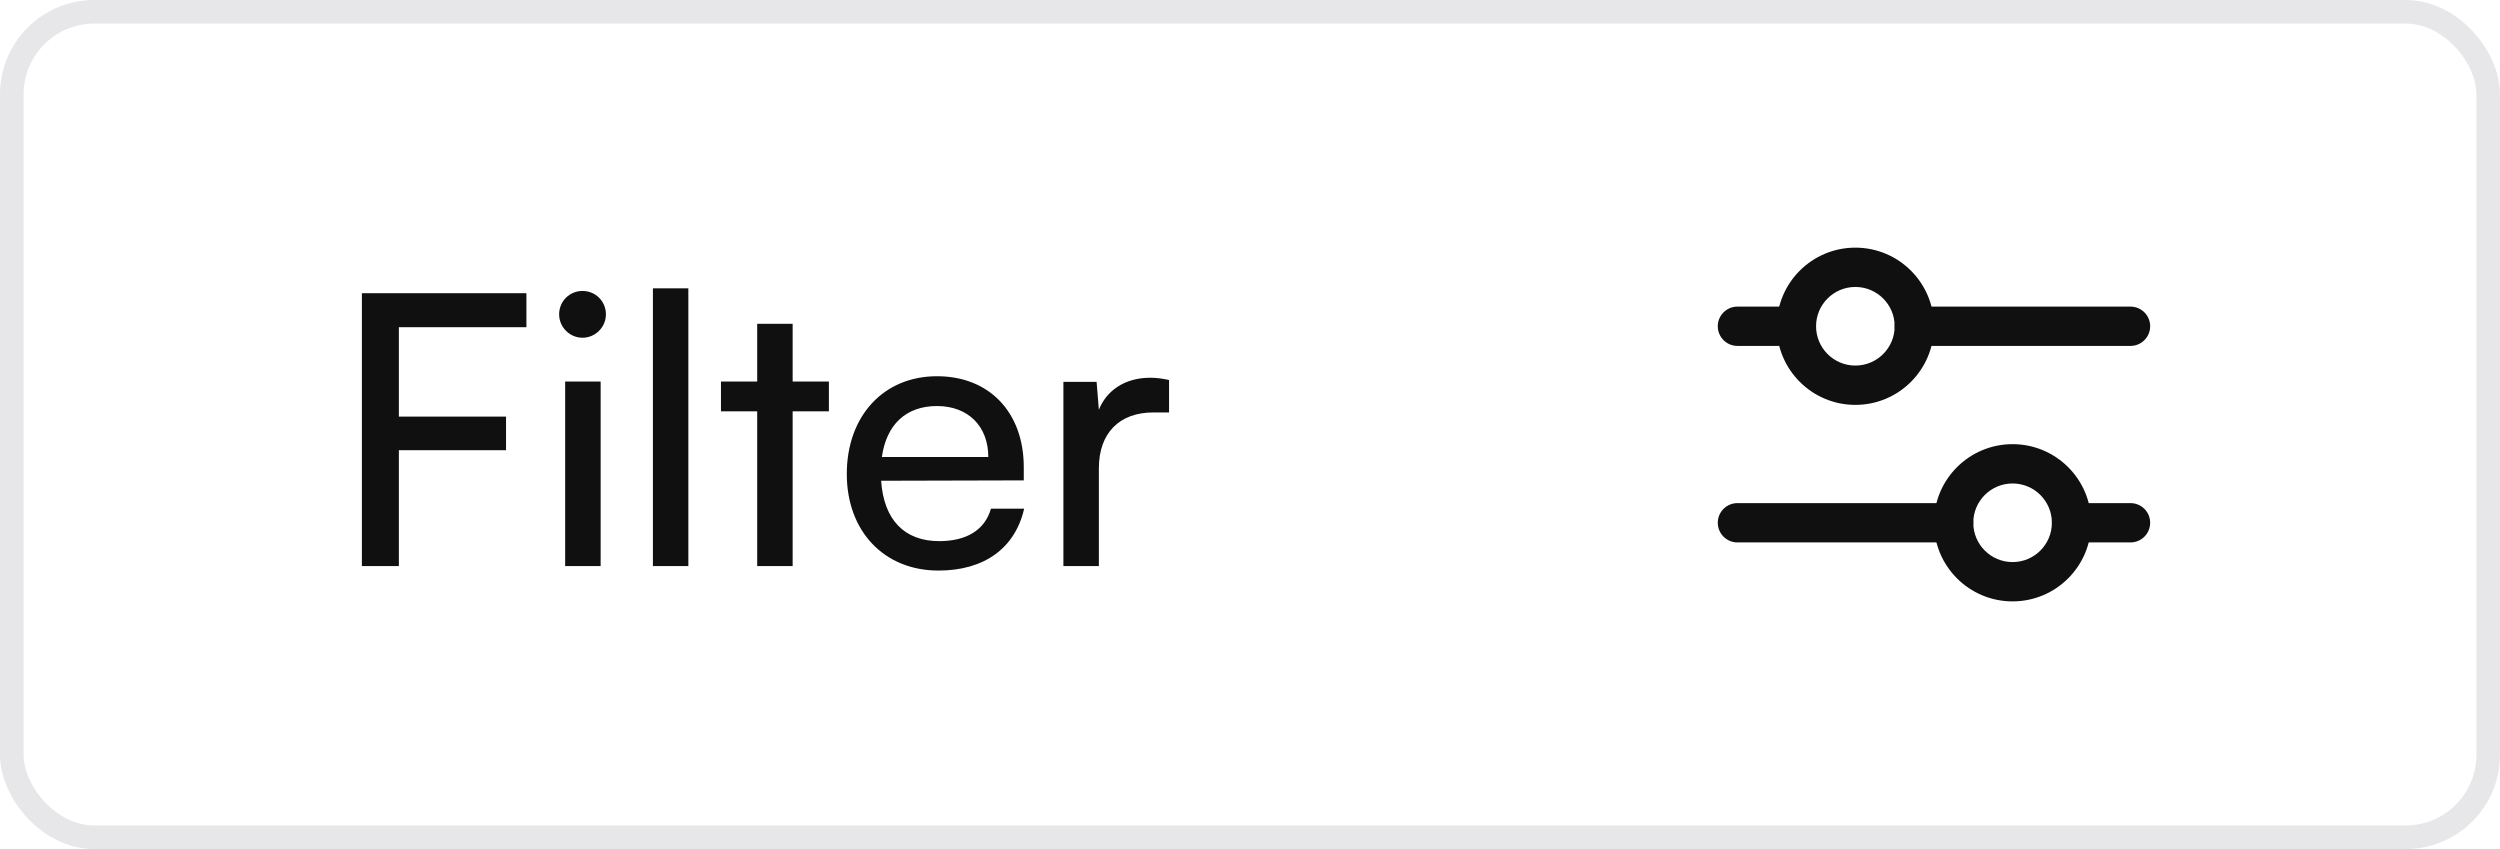 <svg width="106" height="36" viewBox="0 0 106 36" fill="none" xmlns="http://www.w3.org/2000/svg">
<rect x="0.5" y="0.5" width="105" height="35" rx="3.5" stroke="#E7E7EA"/>
<path d="M21.456 19.088V17.664H16.912V13.872H22.32V12.432H15.344V24H16.912V19.088H21.456ZM24.699 14.32C25.243 14.32 25.691 13.872 25.691 13.328C25.691 12.768 25.243 12.336 24.699 12.336C24.155 12.336 23.707 12.768 23.707 13.328C23.707 13.872 24.155 14.32 24.699 14.32ZM23.963 24H25.467V16.176H23.963V24ZM29.186 24V12.224H27.683V24H29.186ZM33.608 24V17.44H35.145V16.176H33.608V13.728H32.105V16.176H30.569V17.44H32.105V24H33.608ZM39.792 24.192C41.728 24.192 43.04 23.248 43.424 21.568H42.016C41.76 22.464 40.992 22.944 39.824 22.944C38.336 22.944 37.472 22.032 37.36 20.384L43.408 20.368V19.808C43.408 17.488 41.952 15.952 39.728 15.952C37.456 15.952 35.904 17.648 35.904 20.096C35.904 22.528 37.488 24.192 39.792 24.192ZM39.728 17.216C41.056 17.216 41.904 18.08 41.904 19.376H37.392C37.584 18 38.416 17.216 39.728 17.216ZM49.568 16.112C49.264 16.048 49.04 16.016 48.768 16.016C47.696 16.016 46.912 16.56 46.592 17.376L46.496 16.192H45.088V24H46.592V19.856C46.592 18.352 47.472 17.488 48.896 17.488H49.568V16.112Z" fill="#101010"/>
<path fill-rule="evenodd" clip-rule="evenodd" d="M73.667 21.332C73.207 21.332 72.834 21.705 72.834 22.165C72.834 22.626 73.207 22.999 73.667 22.999H82.834C83.294 22.999 83.667 22.626 83.667 22.165C83.667 21.705 83.294 21.332 82.834 21.332H73.667ZM87.834 21.332C87.374 21.332 87.001 21.705 87.001 22.165C87.001 22.626 87.374 22.999 87.834 22.999H90.334C90.794 22.999 91.167 22.626 91.167 22.165C91.167 21.705 90.794 21.332 90.334 21.332H87.834Z" fill="#101010"/>
<path fill-rule="evenodd" clip-rule="evenodd" d="M85.333 23.832C86.254 23.832 87 23.086 87 22.165C87 21.245 86.254 20.499 85.333 20.499C84.413 20.499 83.667 21.245 83.667 22.165C83.667 23.086 84.413 23.832 85.333 23.832ZM85.333 25.499C87.174 25.499 88.667 24.006 88.667 22.165C88.667 20.324 87.174 18.832 85.333 18.832C83.492 18.832 82 20.324 82 22.165C82 24.006 83.492 25.499 85.333 25.499Z" fill="#101010"/>
<path fill-rule="evenodd" clip-rule="evenodd" d="M73.667 13C73.207 13 72.834 13.373 72.834 13.833C72.834 14.294 73.207 14.667 73.667 14.667H76.167C76.628 14.667 77.001 14.294 77.001 13.833C77.001 13.373 76.628 13 76.167 13H73.667ZM81.167 13C80.707 13 80.334 13.373 80.334 13.833C80.334 14.294 80.707 14.667 81.167 14.667H90.334C90.794 14.667 91.167 14.294 91.167 13.833C91.167 13.373 90.794 13 90.334 13H81.167Z" fill="#101010"/>
<path fill-rule="evenodd" clip-rule="evenodd" d="M78.667 15.5C79.588 15.5 80.334 14.754 80.334 13.833C80.334 12.913 79.588 12.167 78.667 12.167C77.747 12.167 77.001 12.913 77.001 13.833C77.001 14.754 77.747 15.5 78.667 15.5ZM78.667 17.167C80.508 17.167 82.001 15.674 82.001 13.833C82.001 11.992 80.508 10.5 78.667 10.5C76.826 10.5 75.334 11.992 75.334 13.833C75.334 15.674 76.826 17.167 78.667 17.167Z" fill="#101010"/>
</svg>
